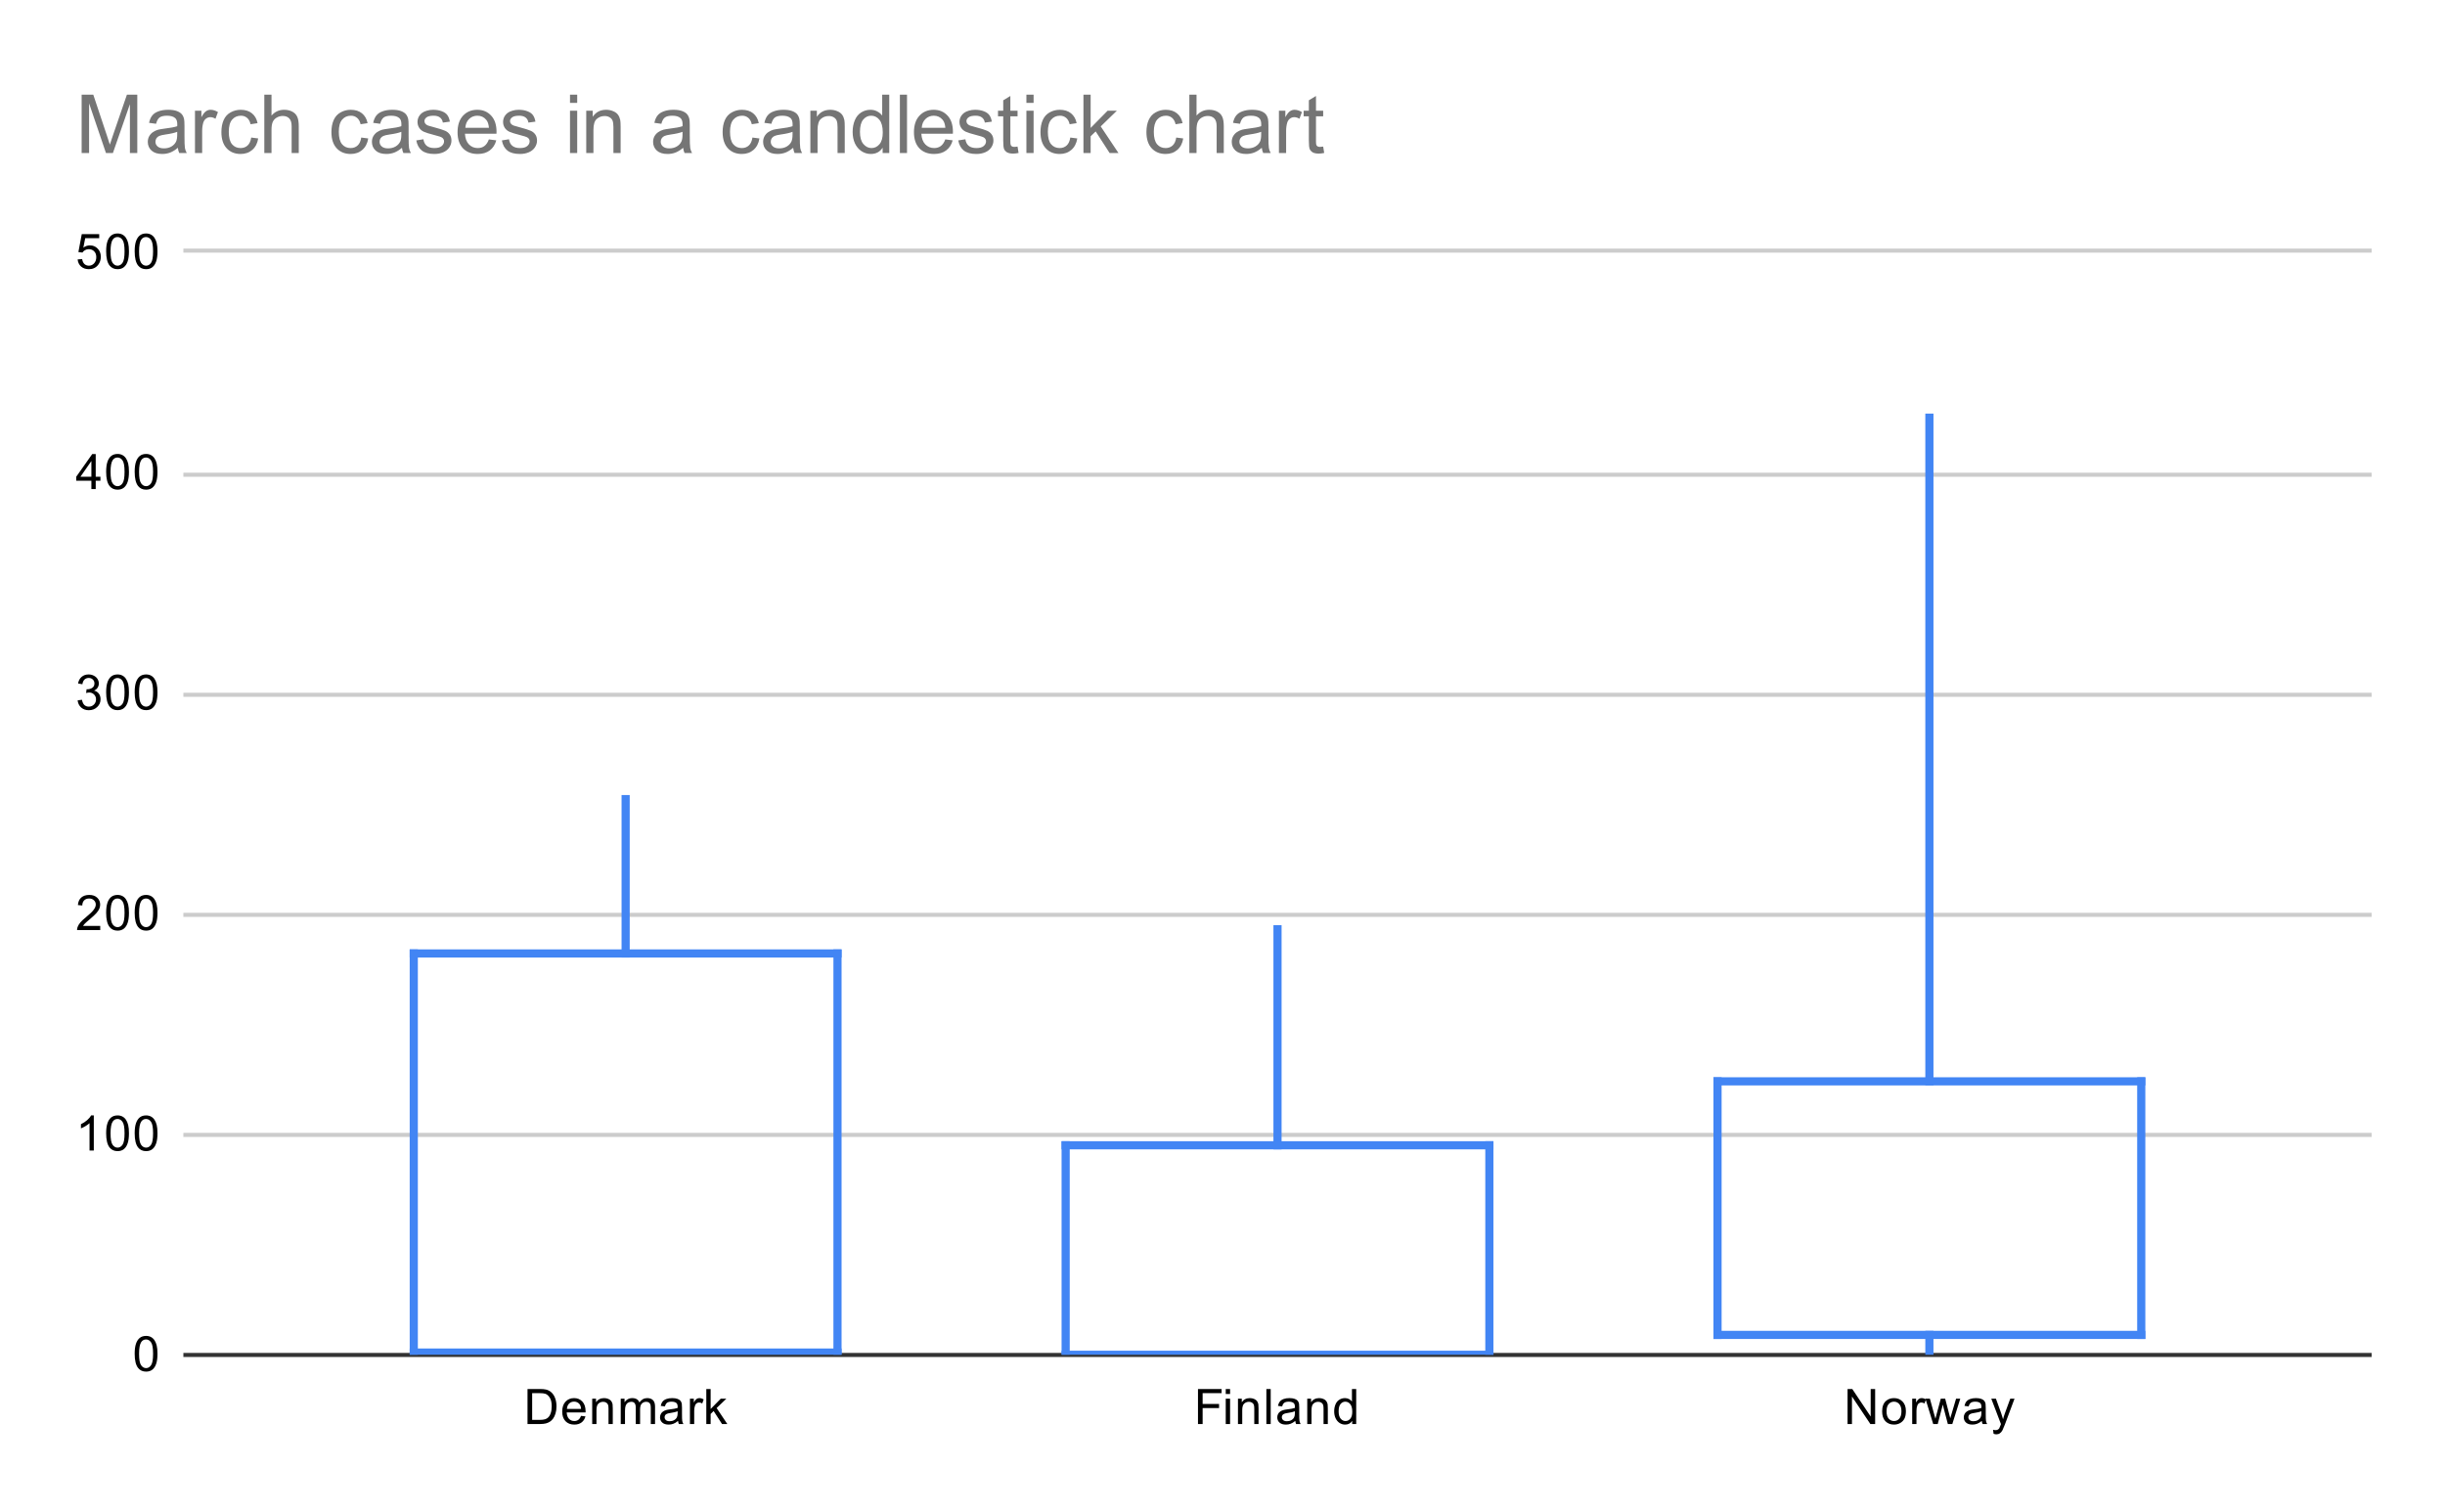 <svg version="1.1" viewBox="0.0 0.0 600.0 371.0" fill="none" stroke="none" stroke-linecap="square" stroke-miterlimit="10" width="600" height="371" xmlns:xlink="http://www.w3.org/1999/xlink" xmlns="http://www.w3.org/2000/svg"><path fill="#ffffff" d="M0 0L600.0 0L600.0 371.0L0 371.0L0 0Z" fill-rule="nonzero"/><path stroke="#333333" stroke-width="1.0" stroke-linecap="butt" d="M45.5 332.5L581.5 332.5" fill-rule="nonzero"/><path stroke="#cccccc" stroke-width="1.0" stroke-linecap="butt" d="M45.5 278.5L581.5 278.5" fill-rule="nonzero"/><path stroke="#cccccc" stroke-width="1.0" stroke-linecap="butt" d="M45.5 224.5L581.5 224.5" fill-rule="nonzero"/><path stroke="#cccccc" stroke-width="1.0" stroke-linecap="butt" d="M45.5 170.5L581.5 170.5" fill-rule="nonzero"/><path stroke="#cccccc" stroke-width="1.0" stroke-linecap="butt" d="M45.5 116.5L581.5 116.5" fill-rule="nonzero"/><path stroke="#cccccc" stroke-width="1.0" stroke-linecap="butt" d="M45.5 61.5L581.5 61.5" fill-rule="nonzero"/><clipPath id="id_0"><path d="M45.55 61.917L581.45 61.917L581.45 332.45L45.55 332.45L45.55 61.917Z" clip-rule="nonzero"/></clipPath><path stroke="#4285f4" stroke-width="2.0" stroke-linecap="butt" clip-path="url(#id_0)" d="M153.53 196.101L153.53 233.976" fill-rule="nonzero"/><path stroke="#4285f4" stroke-width="2.0" stroke-linecap="butt" clip-path="url(#id_0)" d="M101.54 233.976L205.52 233.976" fill-rule="nonzero"/><path stroke="#4285f4" stroke-width="2.0" stroke-linecap="butt" clip-path="url(#id_0)" d="M101.54 331.909L101.54 233.976" fill-rule="nonzero"/><path stroke="#4285f4" stroke-width="2.0" stroke-linecap="butt" clip-path="url(#id_0)" d="M205.52 233.976L205.52 331.909" fill-rule="nonzero"/><path stroke="#4285f4" stroke-width="2.0" stroke-linecap="butt" clip-path="url(#id_0)" d="M205.52 331.909L101.54 331.909" fill-rule="nonzero"/><path stroke="#4285f4" stroke-width="2.0" stroke-linecap="butt" clip-path="url(#id_0)" d="M313.5 228.024L313.5 281.049" fill-rule="nonzero"/><path stroke="#4285f4" stroke-width="2.0" stroke-linecap="butt" clip-path="url(#id_0)" d="M261.51 281.049L365.49 281.049" fill-rule="nonzero"/><path stroke="#4285f4" stroke-width="2.0" stroke-linecap="butt" clip-path="url(#id_0)" d="M261.51 332.45L261.51 281.049" fill-rule="nonzero"/><path stroke="#4285f4" stroke-width="2.0" stroke-linecap="butt" clip-path="url(#id_0)" d="M365.49 281.049L365.49 332.45" fill-rule="nonzero"/><path stroke="#4285f4" stroke-width="2.0" stroke-linecap="butt" clip-path="url(#id_0)" d="M365.49 332.45L261.51 332.45" fill-rule="nonzero"/><path stroke="#4285f4" stroke-width="2.0" stroke-linecap="butt" clip-path="url(#id_0)" d="M473.47 102.497L473.47 265.358" fill-rule="nonzero"/><path stroke="#4285f4" stroke-width="2.0" stroke-linecap="butt" clip-path="url(#id_0)" d="M473.47 332.45L473.47 327.58" fill-rule="nonzero"/><path stroke="#4285f4" stroke-width="2.0" stroke-linecap="butt" clip-path="url(#id_0)" d="M421.48 265.358L525.46 265.358" fill-rule="nonzero"/><path stroke="#4285f4" stroke-width="2.0" stroke-linecap="butt" clip-path="url(#id_0)" d="M421.48 327.58L421.48 265.358" fill-rule="nonzero"/><path stroke="#4285f4" stroke-width="2.0" stroke-linecap="butt" clip-path="url(#id_0)" d="M525.46 265.358L525.46 327.58" fill-rule="nonzero"/><path stroke="#4285f4" stroke-width="2.0" stroke-linecap="butt" clip-path="url(#id_0)" d="M525.46 327.58L421.48 327.58" fill-rule="nonzero"/><path fill="#000000" d="M33.05 332.216Q33.05 330.684 33.362 329.762Q33.675 328.825 34.284 328.325Q34.909 327.825 35.847 327.825Q36.534 327.825 37.05 328.106Q37.581 328.387 37.925 328.919Q38.269 329.434 38.456 330.184Q38.644 330.934 38.644 332.216Q38.644 333.731 38.331 334.653Q38.034 335.575 37.409 336.091Q36.8 336.591 35.847 336.591Q34.612 336.591 33.894 335.7Q33.05 334.637 33.05 332.216ZM34.128 332.216Q34.128 334.325 34.628 335.028Q35.128 335.731 35.847 335.731Q36.581 335.731 37.066 335.028Q37.566 334.325 37.566 332.216Q37.566 330.091 37.066 329.403Q36.581 328.7 35.831 328.7Q35.112 328.7 34.675 329.309Q34.128 330.091 34.128 332.216Z" fill-rule="nonzero"/><path fill="#000000" d="M23.019 282.343L21.972 282.343L21.972 275.625Q21.581 275.984 20.956 276.359Q20.347 276.718 19.863 276.89L19.863 275.875Q20.738 275.453 21.394 274.875Q22.066 274.281 22.347 273.718L23.019 273.718L23.019 282.343ZM26.05 278.109Q26.05 276.578 26.363 275.656Q26.675 274.718 27.284 274.218Q27.909 273.718 28.847 273.718Q29.534 273.718 30.05 274Q30.581 274.281 30.925 274.812Q31.269 275.328 31.456 276.078Q31.644 276.828 31.644 278.109Q31.644 279.625 31.331 280.546Q31.034 281.468 30.409 281.984Q29.8 282.484 28.847 282.484Q27.613 282.484 26.894 281.593Q26.05 280.531 26.05 278.109ZM27.128 278.109Q27.128 280.218 27.628 280.921Q28.128 281.625 28.847 281.625Q29.581 281.625 30.066 280.921Q30.566 280.218 30.566 278.109Q30.566 275.984 30.066 275.296Q29.581 274.593 28.831 274.593Q28.113 274.593 27.675 275.203Q27.128 275.984 27.128 278.109ZM33.05 278.109Q33.05 276.578 33.362 275.656Q33.675 274.718 34.284 274.218Q34.909 273.718 35.847 273.718Q36.534 273.718 37.05 274Q37.581 274.281 37.925 274.812Q38.269 275.328 38.456 276.078Q38.644 276.828 38.644 278.109Q38.644 279.625 38.331 280.546Q38.034 281.468 37.409 281.984Q36.8 282.484 35.847 282.484Q34.612 282.484 33.894 281.593Q33.05 280.531 33.05 278.109ZM34.128 278.109Q34.128 280.218 34.628 280.921Q35.128 281.625 35.847 281.625Q36.581 281.625 37.066 280.921Q37.566 280.218 37.566 278.109Q37.566 275.984 37.066 275.296Q36.581 274.593 35.831 274.593Q35.112 274.593 34.675 275.203Q34.128 275.984 34.128 278.109Z" fill-rule="nonzero"/><path fill="#000000" d="M24.597 227.221L24.597 228.237L18.909 228.237Q18.909 227.862 19.034 227.502Q19.253 226.924 19.722 226.362Q20.206 225.799 21.113 225.065Q22.519 223.909 23.003 223.237Q23.503 222.565 23.503 221.971Q23.503 221.346 23.05 220.924Q22.597 220.487 21.878 220.487Q21.113 220.487 20.659 220.94Q20.206 221.393 20.191 222.205L19.113 222.096Q19.222 220.877 19.941 220.252Q20.675 219.612 21.909 219.612Q23.144 219.612 23.863 220.299Q24.581 220.987 24.581 222.002Q24.581 222.518 24.363 223.018Q24.159 223.502 23.659 224.065Q23.175 224.612 22.05 225.565Q21.097 226.362 20.816 226.659Q20.55 226.94 20.378 227.221L24.597 227.221ZM26.05 224.002Q26.05 222.471 26.363 221.549Q26.675 220.612 27.284 220.112Q27.909 219.612 28.847 219.612Q29.534 219.612 30.05 219.893Q30.581 220.174 30.925 220.705Q31.269 221.221 31.456 221.971Q31.644 222.721 31.644 224.002Q31.644 225.518 31.331 226.44Q31.034 227.362 30.409 227.877Q29.8 228.377 28.847 228.377Q27.613 228.377 26.894 227.487Q26.05 226.424 26.05 224.002ZM27.128 224.002Q27.128 226.112 27.628 226.815Q28.128 227.518 28.847 227.518Q29.581 227.518 30.066 226.815Q30.566 226.112 30.566 224.002Q30.566 221.877 30.066 221.19Q29.581 220.487 28.831 220.487Q28.113 220.487 27.675 221.096Q27.128 221.877 27.128 224.002ZM33.05 224.002Q33.05 222.471 33.362 221.549Q33.675 220.612 34.284 220.112Q34.909 219.612 35.847 219.612Q36.534 219.612 37.05 219.893Q37.581 220.174 37.925 220.705Q38.269 221.221 38.456 221.971Q38.644 222.721 38.644 224.002Q38.644 225.518 38.331 226.44Q38.034 227.362 37.409 227.877Q36.8 228.377 35.847 228.377Q34.612 228.377 33.894 227.487Q33.05 226.424 33.05 224.002ZM34.128 224.002Q34.128 226.112 34.628 226.815Q35.128 227.518 35.847 227.518Q36.581 227.518 37.066 226.815Q37.566 226.112 37.566 224.002Q37.566 221.877 37.066 221.19Q36.581 220.487 35.831 220.487Q35.112 220.487 34.675 221.096Q34.128 221.877 34.128 224.002Z" fill-rule="nonzero"/><path fill="#000000" d="M19.05 171.864L20.113 171.724Q20.284 172.614 20.722 173.021Q21.159 173.411 21.784 173.411Q22.534 173.411 23.05 172.896Q23.566 172.38 23.566 171.614Q23.566 170.896 23.081 170.427Q22.613 169.942 21.878 169.942Q21.581 169.942 21.128 170.067L21.253 169.13Q21.363 169.146 21.425 169.146Q22.097 169.146 22.628 168.802Q23.175 168.442 23.175 167.708Q23.175 167.13 22.784 166.755Q22.394 166.364 21.769 166.364Q21.159 166.364 20.738 166.755Q20.331 167.146 20.222 167.911L19.159 167.724Q19.347 166.677 20.034 166.099Q20.722 165.505 21.738 165.505Q22.441 165.505 23.034 165.817Q23.628 166.114 23.941 166.63Q24.253 167.146 24.253 167.739Q24.253 168.286 23.956 168.755Q23.659 169.208 23.081 169.474Q23.831 169.646 24.253 170.208Q24.675 170.755 24.675 171.599Q24.675 172.724 23.847 173.505Q23.034 174.286 21.784 174.286Q20.659 174.286 19.909 173.614Q19.159 172.927 19.05 171.864ZM26.05 169.896Q26.05 168.364 26.363 167.442Q26.675 166.505 27.284 166.005Q27.909 165.505 28.847 165.505Q29.534 165.505 30.05 165.786Q30.581 166.067 30.925 166.599Q31.269 167.114 31.456 167.864Q31.644 168.614 31.644 169.896Q31.644 171.411 31.331 172.333Q31.034 173.255 30.409 173.771Q29.8 174.271 28.847 174.271Q27.613 174.271 26.894 173.38Q26.05 172.317 26.05 169.896ZM27.128 169.896Q27.128 172.005 27.628 172.708Q28.128 173.411 28.847 173.411Q29.581 173.411 30.066 172.708Q30.566 172.005 30.566 169.896Q30.566 167.771 30.066 167.083Q29.581 166.38 28.831 166.38Q28.113 166.38 27.675 166.989Q27.128 167.771 27.128 169.896ZM33.05 169.896Q33.05 168.364 33.362 167.442Q33.675 166.505 34.284 166.005Q34.909 165.505 35.847 165.505Q36.534 165.505 37.05 165.786Q37.581 166.067 37.925 166.599Q38.269 167.114 38.456 167.864Q38.644 168.614 38.644 169.896Q38.644 171.411 38.331 172.333Q38.034 173.255 37.409 173.771Q36.8 174.271 35.847 174.271Q34.612 174.271 33.894 173.38Q33.05 172.317 33.05 169.896ZM34.128 169.896Q34.128 172.005 34.628 172.708Q35.128 173.411 35.847 173.411Q36.581 173.411 37.066 172.708Q37.566 172.005 37.566 169.896Q37.566 167.771 37.066 167.083Q36.581 166.38 35.831 166.38Q35.112 166.38 34.675 166.989Q34.128 167.771 34.128 169.896Z" fill-rule="nonzero"/><path fill="#000000" d="M22.425 120.023L22.425 117.961L18.706 117.961L18.706 116.992L22.628 111.43L23.488 111.43L23.488 116.992L24.644 116.992L24.644 117.961L23.488 117.961L23.488 120.023L22.425 120.023ZM22.425 116.992L22.425 113.133L19.738 116.992L22.425 116.992ZM26.05 115.789Q26.05 114.258 26.363 113.336Q26.675 112.398 27.284 111.898Q27.909 111.398 28.847 111.398Q29.534 111.398 30.05 111.68Q30.581 111.961 30.925 112.492Q31.269 113.008 31.456 113.758Q31.644 114.508 31.644 115.789Q31.644 117.305 31.331 118.226Q31.034 119.148 30.409 119.664Q29.8 120.164 28.847 120.164Q27.613 120.164 26.894 119.273Q26.05 118.211 26.05 115.789ZM27.128 115.789Q27.128 117.898 27.628 118.601Q28.128 119.305 28.847 119.305Q29.581 119.305 30.066 118.601Q30.566 117.898 30.566 115.789Q30.566 113.664 30.066 112.976Q29.581 112.273 28.831 112.273Q28.113 112.273 27.675 112.883Q27.128 113.664 27.128 115.789ZM33.05 115.789Q33.05 114.258 33.362 113.336Q33.675 112.398 34.284 111.898Q34.909 111.398 35.847 111.398Q36.534 111.398 37.05 111.68Q37.581 111.961 37.925 112.492Q38.269 113.008 38.456 113.758Q38.644 114.508 38.644 115.789Q38.644 117.305 38.331 118.226Q38.034 119.148 37.409 119.664Q36.8 120.164 35.847 120.164Q34.612 120.164 33.894 119.273Q33.05 118.211 33.05 115.789ZM34.128 115.789Q34.128 117.898 34.628 118.601Q35.128 119.305 35.847 119.305Q36.581 119.305 37.066 118.601Q37.566 117.898 37.566 115.789Q37.566 113.664 37.066 112.976Q36.581 112.273 35.831 112.273Q35.112 112.273 34.675 112.883Q34.128 113.664 34.128 115.789Z" fill-rule="nonzero"/><path fill="#000000" d="M19.05 63.667L20.159 63.573Q20.284 64.385 20.722 64.792Q21.175 65.198 21.816 65.198Q22.566 65.198 23.097 64.62Q23.628 64.042 23.628 63.104Q23.628 62.198 23.113 61.682Q22.613 61.151 21.784 61.151Q21.284 61.151 20.863 61.385Q20.456 61.62 20.222 61.979L19.238 61.854L20.066 57.448L24.347 57.448L24.347 58.448L20.909 58.448L20.456 60.76Q21.222 60.214 22.066 60.214Q23.191 60.214 23.956 60.995Q24.738 61.776 24.738 63.01Q24.738 64.167 24.066 65.026Q23.238 66.057 21.816 66.057Q20.644 66.057 19.894 65.401Q19.159 64.745 19.05 63.667ZM26.05 61.682Q26.05 60.151 26.363 59.229Q26.675 58.292 27.284 57.792Q27.909 57.292 28.847 57.292Q29.534 57.292 30.05 57.573Q30.581 57.854 30.925 58.385Q31.269 58.901 31.456 59.651Q31.644 60.401 31.644 61.682Q31.644 63.198 31.331 64.12Q31.034 65.042 30.409 65.557Q29.8 66.057 28.847 66.057Q27.613 66.057 26.894 65.167Q26.05 64.104 26.05 61.682ZM27.128 61.682Q27.128 63.792 27.628 64.495Q28.128 65.198 28.847 65.198Q29.581 65.198 30.066 64.495Q30.566 63.792 30.566 61.682Q30.566 59.557 30.066 58.87Q29.581 58.167 28.831 58.167Q28.113 58.167 27.675 58.776Q27.128 59.557 27.128 61.682ZM33.05 61.682Q33.05 60.151 33.362 59.229Q33.675 58.292 34.284 57.792Q34.909 57.292 35.847 57.292Q36.534 57.292 37.05 57.573Q37.581 57.854 37.925 58.385Q38.269 58.901 38.456 59.651Q38.644 60.401 38.644 61.682Q38.644 63.198 38.331 64.12Q38.034 65.042 37.409 65.557Q36.8 66.057 35.847 66.057Q34.612 66.057 33.894 65.167Q33.05 64.104 33.05 61.682ZM34.128 61.682Q34.128 63.792 34.628 64.495Q35.128 65.198 35.847 65.198Q36.581 65.198 37.066 64.495Q37.566 63.792 37.566 61.682Q37.566 59.557 37.066 58.87Q36.581 58.167 35.831 58.167Q35.112 58.167 34.675 58.776Q34.128 59.557 34.128 61.682Z" fill-rule="nonzero"/><path fill="#000000" d="M129.452 349.45L129.452 340.856L132.42 340.856Q133.42 340.856 133.952 340.981Q134.686 341.153 135.202 341.591Q135.889 342.169 136.217 343.075Q136.561 343.966 136.561 345.106Q136.561 346.091 136.327 346.841Q136.108 347.591 135.749 348.091Q135.389 348.591 134.952 348.872Q134.53 349.153 133.936 349.309Q133.342 349.45 132.561 349.45L129.452 349.45ZM130.592 348.434L132.42 348.434Q133.28 348.434 133.764 348.278Q134.249 348.122 134.53 347.825Q134.936 347.434 135.155 346.747Q135.389 346.059 135.389 345.091Q135.389 343.747 134.936 343.028Q134.499 342.294 133.874 342.044Q133.405 341.872 132.405 341.872L130.592 341.872L130.592 348.434ZM142.577 347.45L143.67 347.575Q143.42 348.528 142.717 349.059Q142.014 349.591 140.936 349.591Q139.577 349.591 138.764 348.747Q137.967 347.903 137.967 346.387Q137.967 344.825 138.78 343.966Q139.592 343.091 140.874 343.091Q142.124 343.091 142.905 343.934Q143.702 344.778 143.702 346.325Q143.702 346.419 143.702 346.606L139.061 346.606Q139.124 347.637 139.639 348.184Q140.155 348.716 140.936 348.716Q141.514 348.716 141.92 348.419Q142.342 348.106 142.577 347.45ZM139.124 345.747L142.592 345.747Q142.53 344.95 142.202 344.559Q141.686 343.95 140.889 343.95Q140.155 343.95 139.655 344.434Q139.17 344.919 139.124 345.747ZM145.327 349.45L145.327 343.231L146.264 343.231L146.264 344.106Q146.952 343.091 148.249 343.091Q148.811 343.091 149.28 343.294Q149.764 343.497 149.999 343.825Q150.233 344.153 150.327 344.591Q150.374 344.887 150.374 345.622L150.374 349.45L149.327 349.45L149.327 345.669Q149.327 345.012 149.202 344.7Q149.077 344.387 148.764 344.2Q148.452 343.997 148.03 343.997Q147.358 343.997 146.858 344.434Q146.374 344.856 146.374 346.044L146.374 349.45L145.327 349.45ZM152.327 349.45L152.327 343.231L153.264 343.231L153.264 344.106Q153.561 343.637 154.045 343.372Q154.53 343.091 155.155 343.091Q155.842 343.091 156.28 343.372Q156.733 343.653 156.905 344.169Q157.655 343.091 158.827 343.091Q159.764 343.091 160.249 343.606Q160.749 344.106 160.749 345.184L160.749 349.45L159.702 349.45L159.702 345.528Q159.702 344.903 159.592 344.622Q159.499 344.341 159.233 344.169Q158.967 343.997 158.592 343.997Q157.936 343.997 157.499 344.434Q157.077 344.872 157.077 345.841L157.077 349.45L156.014 349.45L156.014 345.403Q156.014 344.7 155.749 344.356Q155.499 343.997 154.92 343.997Q154.467 343.997 154.092 344.231Q153.717 344.466 153.545 344.919Q153.374 345.372 153.374 346.216L153.374 349.45L152.327 349.45ZM166.389 348.684Q165.795 349.184 165.249 349.387Q164.717 349.591 164.092 349.591Q163.061 349.591 162.514 349.091Q161.967 348.591 161.967 347.809Q161.967 347.356 162.17 346.981Q162.374 346.591 162.717 346.372Q163.061 346.137 163.483 346.028Q163.78 345.934 164.42 345.856Q165.686 345.716 166.295 345.497Q166.295 345.278 166.295 345.231Q166.295 344.575 165.999 344.309Q165.592 343.966 164.795 343.966Q164.061 343.966 163.702 344.231Q163.342 344.481 163.17 345.137L162.139 344.997Q162.28 344.341 162.608 343.934Q162.936 343.528 163.545 343.309Q164.155 343.091 164.952 343.091Q165.749 343.091 166.249 343.278Q166.749 343.466 166.983 343.747Q167.217 344.028 167.311 344.466Q167.358 344.731 167.358 345.434L167.358 346.841Q167.358 348.309 167.42 348.7Q167.499 349.091 167.702 349.45L166.592 349.45Q166.436 349.122 166.389 348.684ZM166.295 346.325Q165.717 346.559 164.577 346.731Q163.92 346.825 163.655 346.95Q163.389 347.059 163.233 347.278Q163.092 347.497 163.092 347.778Q163.092 348.2 163.405 348.481Q163.733 348.762 164.342 348.762Q164.952 348.762 165.42 348.497Q165.905 348.231 166.124 347.762Q166.295 347.403 166.295 346.716L166.295 346.325ZM169.311 349.45L169.311 343.231L170.264 343.231L170.264 344.169Q170.624 343.512 170.92 343.309Q171.233 343.091 171.608 343.091Q172.139 343.091 172.686 343.419L172.327 344.403Q171.936 344.169 171.561 344.169Q171.202 344.169 170.92 344.387Q170.655 344.591 170.545 344.966Q170.358 345.528 170.358 346.184L170.358 349.45L169.311 349.45ZM173.327 349.45L173.327 340.856L174.389 340.856L174.389 345.762L176.874 343.231L178.249 343.231L175.858 345.528L178.483 349.45L177.186 349.45L175.124 346.262L174.389 346.981L174.389 349.45L173.327 349.45Z" fill-rule="nonzero"/><path fill="#000000" d="M293.984 349.45L293.984 340.856L299.781 340.856L299.781 341.872L295.125 341.872L295.125 344.528L299.156 344.528L299.156 345.544L295.125 345.544L295.125 349.45L293.984 349.45ZM300.797 342.075L300.797 340.856L301.859 340.856L301.859 342.075L300.797 342.075ZM300.797 349.45L300.797 343.231L301.859 343.231L301.859 349.45L300.797 349.45ZM303.797 349.45L303.797 343.231L304.734 343.231L304.734 344.106Q305.422 343.091 306.719 343.091Q307.281 343.091 307.75 343.294Q308.234 343.497 308.469 343.825Q308.703 344.153 308.797 344.591Q308.844 344.887 308.844 345.622L308.844 349.45L307.797 349.45L307.797 345.669Q307.797 345.012 307.672 344.7Q307.547 344.387 307.234 344.2Q306.922 343.997 306.5 343.997Q305.828 343.997 305.328 344.434Q304.844 344.856 304.844 346.044L304.844 349.45L303.797 349.45ZM310.766 349.45L310.766 340.856L311.828 340.856L311.828 349.45L310.766 349.45ZM317.859 348.684Q317.266 349.184 316.719 349.387Q316.188 349.591 315.562 349.591Q314.531 349.591 313.984 349.091Q313.438 348.591 313.438 347.809Q313.438 347.356 313.641 346.981Q313.844 346.591 314.188 346.372Q314.531 346.137 314.953 346.028Q315.25 345.934 315.891 345.856Q317.156 345.716 317.766 345.497Q317.766 345.278 317.766 345.231Q317.766 344.575 317.469 344.309Q317.062 343.966 316.266 343.966Q315.531 343.966 315.172 344.231Q314.812 344.481 314.641 345.137L313.609 344.997Q313.75 344.341 314.078 343.934Q314.406 343.528 315.016 343.309Q315.625 343.091 316.422 343.091Q317.219 343.091 317.719 343.278Q318.219 343.466 318.453 343.747Q318.688 344.028 318.781 344.466Q318.828 344.731 318.828 345.434L318.828 346.841Q318.828 348.309 318.891 348.7Q318.969 349.091 319.172 349.45L318.062 349.45Q317.906 349.122 317.859 348.684ZM317.766 346.325Q317.188 346.559 316.047 346.731Q315.391 346.825 315.125 346.95Q314.859 347.059 314.703 347.278Q314.562 347.497 314.562 347.778Q314.562 348.2 314.875 348.481Q315.203 348.762 315.812 348.762Q316.422 348.762 316.891 348.497Q317.375 348.231 317.594 347.762Q317.766 347.403 317.766 346.716L317.766 346.325ZM320.797 349.45L320.797 343.231L321.734 343.231L321.734 344.106Q322.422 343.091 323.719 343.091Q324.281 343.091 324.75 343.294Q325.234 343.497 325.469 343.825Q325.703 344.153 325.797 344.591Q325.844 344.887 325.844 345.622L325.844 349.45L324.797 349.45L324.797 345.669Q324.797 345.012 324.672 344.7Q324.547 344.387 324.234 344.2Q323.922 343.997 323.5 343.997Q322.828 343.997 322.328 344.434Q321.844 344.856 321.844 346.044L321.844 349.45L320.797 349.45ZM331.828 349.45L331.828 348.669Q331.234 349.591 330.094 349.591Q329.344 349.591 328.719 349.184Q328.094 348.762 327.75 348.028Q327.406 347.294 327.406 346.341Q327.406 345.419 327.719 344.653Q328.031 343.887 328.656 343.497Q329.281 343.091 330.047 343.091Q330.609 343.091 331.047 343.325Q331.484 343.559 331.766 343.934L331.766 340.856L332.812 340.856L332.812 349.45L331.828 349.45ZM328.5 346.341Q328.5 347.544 329.0 348.137Q329.5 348.716 330.188 348.716Q330.875 348.716 331.359 348.153Q331.844 347.591 331.844 346.434Q331.844 345.153 331.344 344.559Q330.859 343.966 330.141 343.966Q329.438 343.966 328.969 344.544Q328.5 345.106 328.5 346.341Z" fill-rule="nonzero"/><path fill="#000000" d="M453.392 349.45L453.392 340.856L454.548 340.856L459.064 347.606L459.064 340.856L460.158 340.856L460.158 349.45L458.986 349.45L454.47 342.7L454.47 349.45L453.392 349.45ZM461.876 346.341Q461.876 344.606 462.83 343.778Q463.626 343.091 464.783 343.091Q466.064 343.091 466.876 343.934Q467.705 344.762 467.705 346.247Q467.705 347.45 467.345 348.137Q466.986 348.825 466.283 349.216Q465.595 349.591 464.783 349.591Q463.486 349.591 462.673 348.762Q461.876 347.919 461.876 346.341ZM462.955 346.341Q462.955 347.528 463.47 348.122Q464.001 348.716 464.783 348.716Q465.58 348.716 466.095 348.122Q466.611 347.528 466.611 346.309Q466.611 345.153 466.08 344.559Q465.564 343.966 464.783 343.966Q464.001 343.966 463.47 344.559Q462.955 345.137 462.955 346.341ZM469.251 349.45L469.251 343.231L470.205 343.231L470.205 344.169Q470.564 343.512 470.861 343.309Q471.173 343.091 471.548 343.091Q472.08 343.091 472.626 343.419L472.267 344.403Q471.876 344.169 471.501 344.169Q471.142 344.169 470.861 344.387Q470.595 344.591 470.486 344.966Q470.298 345.528 470.298 346.184L470.298 349.45L469.251 349.45ZM474.408 349.45L472.501 343.231L473.595 343.231L474.58 346.825L474.955 348.153Q474.986 348.059 475.283 346.872L476.267 343.231L477.345 343.231L478.283 346.841L478.595 348.028L478.955 346.825L480.017 343.231L481.048 343.231L479.095 349.45L478.001 349.45L477.017 345.716L476.767 344.669L475.517 349.45L474.408 349.45ZM486.33 348.684Q485.736 349.184 485.189 349.387Q484.658 349.591 484.033 349.591Q483.001 349.591 482.455 349.091Q481.908 348.591 481.908 347.809Q481.908 347.356 482.111 346.981Q482.314 346.591 482.658 346.372Q483.001 346.137 483.423 346.028Q483.72 345.934 484.361 345.856Q485.626 345.716 486.236 345.497Q486.236 345.278 486.236 345.231Q486.236 344.575 485.939 344.309Q485.533 343.966 484.736 343.966Q484.001 343.966 483.642 344.231Q483.283 344.481 483.111 345.137L482.08 344.997Q482.22 344.341 482.548 343.934Q482.876 343.528 483.486 343.309Q484.095 343.091 484.892 343.091Q485.689 343.091 486.189 343.278Q486.689 343.466 486.923 343.747Q487.158 344.028 487.251 344.466Q487.298 344.731 487.298 345.434L487.298 346.841Q487.298 348.309 487.361 348.7Q487.439 349.091 487.642 349.45L486.533 349.45Q486.376 349.122 486.33 348.684ZM486.236 346.325Q485.658 346.559 484.517 346.731Q483.861 346.825 483.595 346.95Q483.33 347.059 483.173 347.278Q483.033 347.497 483.033 347.778Q483.033 348.2 483.345 348.481Q483.673 348.762 484.283 348.762Q484.892 348.762 485.361 348.497Q485.845 348.231 486.064 347.762Q486.236 347.403 486.236 346.716L486.236 346.325ZM489.22 351.841L489.095 350.856Q489.439 350.95 489.705 350.95Q490.048 350.95 490.251 350.825Q490.47 350.716 490.611 350.512Q490.705 350.341 490.939 349.716Q490.955 349.637 491.033 349.466L488.658 343.231L489.798 343.231L491.095 346.825Q491.345 347.512 491.548 348.278Q491.736 347.544 491.986 346.856L493.314 343.231L494.361 343.231L492.001 349.559Q491.611 350.575 491.408 350.966Q491.126 351.497 490.751 351.731Q490.392 351.981 489.892 351.981Q489.595 351.981 489.22 351.841Z" fill-rule="nonzero"/><path fill="#757575" d="M20.034 37.55L20.034 23.238L22.894 23.238L26.269 33.362Q26.738 34.784 26.956 35.487Q27.206 34.706 27.722 33.191L31.144 23.238L33.691 23.238L33.691 37.55L31.878 37.55L31.878 25.566L27.706 37.55L26.003 37.55L21.863 25.363L21.863 37.55L20.034 37.55ZM43.644 36.269Q42.659 37.097 41.753 37.441Q40.847 37.784 39.816 37.784Q38.112 37.784 37.191 36.956Q36.269 36.112 36.269 34.816Q36.269 34.05 36.612 33.425Q36.972 32.8 37.534 32.425Q38.097 32.034 38.8 31.831Q39.316 31.706 40.362 31.566Q42.487 31.316 43.487 30.972Q43.503 30.613 43.503 30.503Q43.503 29.441 43.003 28.988Q42.331 28.394 41.003 28.394Q39.753 28.394 39.159 28.831Q38.581 29.269 38.3 30.378L36.581 30.144Q36.816 29.034 37.347 28.363Q37.878 27.675 38.894 27.316Q39.909 26.941 41.253 26.941Q42.581 26.941 43.409 27.253Q44.237 27.566 44.628 28.05Q45.019 28.519 45.175 29.238Q45.269 29.691 45.269 30.863L45.269 33.206Q45.269 35.659 45.378 36.316Q45.487 36.956 45.831 37.55L43.987 37.55Q43.722 37.003 43.644 36.269ZM43.487 32.347Q42.534 32.737 40.612 33.003Q39.534 33.159 39.081 33.362Q38.644 33.55 38.394 33.925Q38.144 34.3 38.144 34.769Q38.144 35.472 38.675 35.941Q39.206 36.409 40.237 36.409Q41.253 36.409 42.034 35.972Q42.831 35.519 43.206 34.753Q43.487 34.144 43.487 32.987L43.487 32.347ZM47.847 37.55L47.847 27.175L49.425 27.175L49.425 28.753Q50.034 27.644 50.55 27.3Q51.066 26.941 51.675 26.941Q52.566 26.941 53.487 27.503L52.878 29.144Q52.237 28.753 51.597 28.753Q51.019 28.753 50.55 29.113Q50.097 29.456 49.894 30.066Q49.612 31.003 49.612 32.112L49.612 37.55L47.847 37.55ZM61.644 33.753L63.362 33.972Q63.081 35.769 61.909 36.784Q60.753 37.784 59.05 37.784Q56.925 37.784 55.628 36.394Q54.331 35.003 54.331 32.409Q54.331 30.722 54.878 29.472Q55.441 28.206 56.581 27.581Q57.722 26.941 59.066 26.941Q60.753 26.941 61.816 27.8Q62.894 28.659 63.206 30.222L61.487 30.488Q61.253 29.441 60.628 28.925Q60.003 28.394 59.128 28.394Q57.8 28.394 56.972 29.347Q56.144 30.3 56.144 32.347Q56.144 34.441 56.941 35.394Q57.737 36.331 59.034 36.331Q60.066 36.331 60.753 35.706Q61.456 35.066 61.644 33.753ZM64.862 37.55L64.862 23.238L66.628 23.238L66.628 28.363Q67.862 26.941 69.737 26.941Q70.878 26.941 71.722 27.394Q72.581 27.847 72.941 28.659Q73.316 29.456 73.316 30.972L73.316 37.55L71.566 37.55L71.566 30.972Q71.566 29.659 70.987 29.066Q70.409 28.456 69.378 28.456Q68.597 28.456 67.894 28.863Q67.206 29.269 66.909 29.972Q66.628 30.659 66.628 31.878L66.628 37.55L64.862 37.55ZM88.644 33.753L90.362 33.972Q90.081 35.769 88.909 36.784Q87.753 37.784 86.05 37.784Q83.925 37.784 82.628 36.394Q81.331 35.003 81.331 32.409Q81.331 30.722 81.878 29.472Q82.441 28.206 83.581 27.581Q84.722 26.941 86.066 26.941Q87.753 26.941 88.816 27.8Q89.894 28.659 90.206 30.222L88.487 30.488Q88.253 29.441 87.628 28.925Q87.003 28.394 86.128 28.394Q84.8 28.394 83.972 29.347Q83.144 30.3 83.144 32.347Q83.144 34.441 83.941 35.394Q84.737 36.331 86.034 36.331Q87.066 36.331 87.753 35.706Q88.456 35.066 88.644 33.753ZM98.644 36.269Q97.659 37.097 96.753 37.441Q95.847 37.784 94.816 37.784Q93.112 37.784 92.191 36.956Q91.269 36.112 91.269 34.816Q91.269 34.05 91.612 33.425Q91.972 32.8 92.534 32.425Q93.097 32.034 93.8 31.831Q94.316 31.706 95.362 31.566Q97.487 31.316 98.487 30.972Q98.503 30.613 98.503 30.503Q98.503 29.441 98.003 28.988Q97.331 28.394 96.003 28.394Q94.753 28.394 94.159 28.831Q93.581 29.269 93.3 30.378L91.581 30.144Q91.816 29.034 92.347 28.363Q92.878 27.675 93.894 27.316Q94.909 26.941 96.253 26.941Q97.581 26.941 98.409 27.253Q99.237 27.566 99.628 28.05Q100.019 28.519 100.175 29.238Q100.269 29.691 100.269 30.863L100.269 33.206Q100.269 35.659 100.378 36.316Q100.487 36.956 100.831 37.55L98.987 37.55Q98.722 37.003 98.644 36.269ZM98.487 32.347Q97.534 32.737 95.612 33.003Q94.534 33.159 94.081 33.362Q93.644 33.55 93.394 33.925Q93.144 34.3 93.144 34.769Q93.144 35.472 93.675 35.941Q94.206 36.409 95.237 36.409Q96.253 36.409 97.034 35.972Q97.831 35.519 98.206 34.753Q98.487 34.144 98.487 32.987L98.487 32.347ZM102.159 34.456L103.909 34.175Q104.05 35.222 104.722 35.784Q105.394 36.331 106.597 36.331Q107.8 36.331 108.378 35.847Q108.972 35.347 108.972 34.691Q108.972 34.097 108.456 33.753Q108.097 33.519 106.659 33.159Q104.722 32.659 103.972 32.316Q103.237 31.956 102.847 31.331Q102.456 30.691 102.456 29.925Q102.456 29.238 102.769 28.644Q103.097 28.05 103.644 27.659Q104.05 27.363 104.753 27.159Q105.472 26.941 106.284 26.941Q107.503 26.941 108.425 27.3Q109.347 27.644 109.784 28.253Q110.222 28.847 110.394 29.847L108.675 30.081Q108.55 29.284 107.987 28.847Q107.425 28.394 106.409 28.394Q105.191 28.394 104.675 28.8Q104.159 29.191 104.159 29.722Q104.159 30.066 104.378 30.347Q104.581 30.628 105.05 30.816Q105.316 30.909 106.597 31.253Q108.472 31.753 109.206 32.081Q109.941 32.394 110.362 33.003Q110.784 33.597 110.784 34.503Q110.784 35.378 110.269 36.159Q109.753 36.941 108.784 37.362Q107.816 37.784 106.597 37.784Q104.581 37.784 103.519 36.941Q102.456 36.097 102.159 34.456ZM119.972 34.206L121.784 34.441Q121.362 36.019 120.191 36.909Q119.034 37.784 117.222 37.784Q114.956 37.784 113.612 36.394Q112.284 34.987 112.284 32.456Q112.284 29.831 113.628 28.394Q114.972 26.941 117.128 26.941Q119.206 26.941 120.519 28.363Q121.847 29.769 121.847 32.347Q121.847 32.503 121.831 32.816L114.097 32.816Q114.191 34.519 115.066 35.425Q115.941 36.331 117.237 36.331Q118.206 36.331 118.878 35.831Q119.566 35.316 119.972 34.206ZM114.191 31.363L119.987 31.363Q119.878 30.066 119.331 29.409Q118.487 28.394 117.144 28.394Q115.941 28.394 115.112 29.206Q114.284 30.003 114.191 31.363ZM123.159 34.456L124.909 34.175Q125.05 35.222 125.722 35.784Q126.394 36.331 127.597 36.331Q128.8 36.331 129.378 35.847Q129.972 35.347 129.972 34.691Q129.972 34.097 129.456 33.753Q129.097 33.519 127.659 33.159Q125.722 32.659 124.972 32.316Q124.237 31.956 123.847 31.331Q123.456 30.691 123.456 29.925Q123.456 29.238 123.769 28.644Q124.097 28.05 124.644 27.659Q125.05 27.363 125.753 27.159Q126.472 26.941 127.284 26.941Q128.503 26.941 129.425 27.3Q130.347 27.644 130.784 28.253Q131.222 28.847 131.394 29.847L129.675 30.081Q129.55 29.284 128.988 28.847Q128.425 28.394 127.409 28.394Q126.191 28.394 125.675 28.8Q125.159 29.191 125.159 29.722Q125.159 30.066 125.378 30.347Q125.581 30.628 126.05 30.816Q126.316 30.909 127.597 31.253Q129.472 31.753 130.206 32.081Q130.941 32.394 131.363 33.003Q131.784 33.597 131.784 34.503Q131.784 35.378 131.269 36.159Q130.753 36.941 129.784 37.362Q128.816 37.784 127.597 37.784Q125.581 37.784 124.519 36.941Q123.456 36.097 123.159 34.456ZM139.878 25.253L139.878 23.238L141.644 23.238L141.644 25.253L139.878 25.253ZM139.878 37.55L139.878 27.175L141.644 27.175L141.644 37.55L139.878 37.55ZM143.863 37.55L143.863 27.175L145.456 27.175L145.456 28.659Q146.597 26.941 148.753 26.941Q149.691 26.941 150.472 27.284Q151.269 27.613 151.659 28.159Q152.05 28.706 152.206 29.456Q152.3 29.956 152.3 31.175L152.3 37.55L150.534 37.55L150.534 31.238Q150.534 30.159 150.331 29.628Q150.128 29.097 149.597 28.784Q149.081 28.472 148.378 28.472Q147.253 28.472 146.441 29.191Q145.628 29.894 145.628 31.878L145.628 37.55L143.863 37.55ZM167.644 36.269Q166.659 37.097 165.753 37.441Q164.847 37.784 163.816 37.784Q162.113 37.784 161.191 36.956Q160.269 36.112 160.269 34.816Q160.269 34.05 160.613 33.425Q160.972 32.8 161.534 32.425Q162.097 32.034 162.8 31.831Q163.316 31.706 164.363 31.566Q166.488 31.316 167.488 30.972Q167.503 30.613 167.503 30.503Q167.503 29.441 167.003 28.988Q166.331 28.394 165.003 28.394Q163.753 28.394 163.159 28.831Q162.581 29.269 162.3 30.378L160.581 30.144Q160.816 29.034 161.347 28.363Q161.878 27.675 162.894 27.316Q163.909 26.941 165.253 26.941Q166.581 26.941 167.409 27.253Q168.238 27.566 168.628 28.05Q169.019 28.519 169.175 29.238Q169.269 29.691 169.269 30.863L169.269 33.206Q169.269 35.659 169.378 36.316Q169.488 36.956 169.831 37.55L167.988 37.55Q167.722 37.003 167.644 36.269ZM167.488 32.347Q166.534 32.737 164.613 33.003Q163.534 33.159 163.081 33.362Q162.644 33.55 162.394 33.925Q162.144 34.3 162.144 34.769Q162.144 35.472 162.675 35.941Q163.206 36.409 164.238 36.409Q165.253 36.409 166.034 35.972Q166.831 35.519 167.206 34.753Q167.488 34.144 167.488 32.987L167.488 32.347ZM184.644 33.753L186.363 33.972Q186.081 35.769 184.909 36.784Q183.753 37.784 182.05 37.784Q179.925 37.784 178.628 36.394Q177.331 35.003 177.331 32.409Q177.331 30.722 177.878 29.472Q178.441 28.206 179.581 27.581Q180.722 26.941 182.066 26.941Q183.753 26.941 184.816 27.8Q185.894 28.659 186.206 30.222L184.488 30.488Q184.253 29.441 183.628 28.925Q183.003 28.394 182.128 28.394Q180.8 28.394 179.972 29.347Q179.144 30.3 179.144 32.347Q179.144 34.441 179.941 35.394Q180.738 36.331 182.034 36.331Q183.066 36.331 183.753 35.706Q184.456 35.066 184.644 33.753ZM194.644 36.269Q193.659 37.097 192.753 37.441Q191.847 37.784 190.816 37.784Q189.113 37.784 188.191 36.956Q187.269 36.112 187.269 34.816Q187.269 34.05 187.613 33.425Q187.972 32.8 188.534 32.425Q189.097 32.034 189.8 31.831Q190.316 31.706 191.363 31.566Q193.488 31.316 194.488 30.972Q194.503 30.613 194.503 30.503Q194.503 29.441 194.003 28.988Q193.331 28.394 192.003 28.394Q190.753 28.394 190.159 28.831Q189.581 29.269 189.3 30.378L187.581 30.144Q187.816 29.034 188.347 28.363Q188.878 27.675 189.894 27.316Q190.909 26.941 192.253 26.941Q193.581 26.941 194.409 27.253Q195.238 27.566 195.628 28.05Q196.019 28.519 196.175 29.238Q196.269 29.691 196.269 30.863L196.269 33.206Q196.269 35.659 196.378 36.316Q196.488 36.956 196.831 37.55L194.988 37.55Q194.722 37.003 194.644 36.269ZM194.488 32.347Q193.534 32.737 191.613 33.003Q190.534 33.159 190.081 33.362Q189.644 33.55 189.394 33.925Q189.144 34.3 189.144 34.769Q189.144 35.472 189.675 35.941Q190.206 36.409 191.238 36.409Q192.253 36.409 193.034 35.972Q193.831 35.519 194.206 34.753Q194.488 34.144 194.488 32.987L194.488 32.347ZM198.863 37.55L198.863 27.175L200.456 27.175L200.456 28.659Q201.597 26.941 203.753 26.941Q204.691 26.941 205.472 27.284Q206.269 27.613 206.659 28.159Q207.05 28.706 207.206 29.456Q207.3 29.956 207.3 31.175L207.3 37.55L205.534 37.55L205.534 31.238Q205.534 30.159 205.331 29.628Q205.128 29.097 204.597 28.784Q204.081 28.472 203.378 28.472Q202.253 28.472 201.441 29.191Q200.628 29.894 200.628 31.878L200.628 37.55L198.863 37.55ZM216.597 37.55L216.597 36.237Q215.613 37.784 213.691 37.784Q212.456 37.784 211.409 37.097Q210.378 36.409 209.8 35.191Q209.238 33.972 209.238 32.378Q209.238 30.816 209.753 29.55Q210.269 28.284 211.3 27.613Q212.347 26.941 213.613 26.941Q214.55 26.941 215.284 27.347Q216.019 27.738 216.488 28.363L216.488 23.238L218.222 23.238L218.222 37.55L216.597 37.55ZM211.034 32.378Q211.034 34.362 211.878 35.347Q212.722 36.331 213.863 36.331Q215.019 36.331 215.816 35.394Q216.628 34.456 216.628 32.519Q216.628 30.394 215.8 29.394Q214.988 28.394 213.784 28.394Q212.613 28.394 211.816 29.363Q211.034 30.316 211.034 32.378ZM220.831 37.55L220.831 23.238L222.581 23.238L222.581 37.55L220.831 37.55ZM231.972 34.206L233.784 34.441Q233.363 36.019 232.191 36.909Q231.034 37.784 229.222 37.784Q226.956 37.784 225.613 36.394Q224.284 34.987 224.284 32.456Q224.284 29.831 225.628 28.394Q226.972 26.941 229.128 26.941Q231.206 26.941 232.519 28.363Q233.847 29.769 233.847 32.347Q233.847 32.503 233.831 32.816L226.097 32.816Q226.191 34.519 227.066 35.425Q227.941 36.331 229.238 36.331Q230.206 36.331 230.878 35.831Q231.566 35.316 231.972 34.206ZM226.191 31.363L231.988 31.363Q231.878 30.066 231.331 29.409Q230.488 28.394 229.144 28.394Q227.941 28.394 227.113 29.206Q226.284 30.003 226.191 31.363ZM235.159 34.456L236.909 34.175Q237.05 35.222 237.722 35.784Q238.394 36.331 239.597 36.331Q240.8 36.331 241.378 35.847Q241.972 35.347 241.972 34.691Q241.972 34.097 241.456 33.753Q241.097 33.519 239.659 33.159Q237.722 32.659 236.972 32.316Q236.238 31.956 235.847 31.331Q235.456 30.691 235.456 29.925Q235.456 29.238 235.769 28.644Q236.097 28.05 236.644 27.659Q237.05 27.363 237.753 27.159Q238.472 26.941 239.284 26.941Q240.503 26.941 241.425 27.3Q242.347 27.644 242.784 28.253Q243.222 28.847 243.394 29.847L241.675 30.081Q241.55 29.284 240.988 28.847Q240.425 28.394 239.409 28.394Q238.191 28.394 237.675 28.8Q237.159 29.191 237.159 29.722Q237.159 30.066 237.378 30.347Q237.581 30.628 238.05 30.816Q238.316 30.909 239.597 31.253Q241.472 31.753 242.206 32.081Q242.941 32.394 243.363 33.003Q243.784 33.597 243.784 34.503Q243.784 35.378 243.269 36.159Q242.753 36.941 241.784 37.362Q240.816 37.784 239.597 37.784Q237.581 37.784 236.519 36.941Q235.456 36.097 235.159 34.456ZM249.706 35.972L249.956 37.534Q249.222 37.691 248.628 37.691Q247.675 37.691 247.144 37.394Q246.628 37.081 246.409 36.597Q246.191 36.097 246.191 34.519L246.191 28.55L244.909 28.55L244.909 27.175L246.191 27.175L246.191 24.613L247.941 23.55L247.941 27.175L249.706 27.175L249.706 28.55L247.941 28.55L247.941 34.612Q247.941 35.362 248.034 35.581Q248.128 35.784 248.331 35.925Q248.55 36.05 248.941 36.05Q249.222 36.05 249.706 35.972ZM251.878 25.253L251.878 23.238L253.644 23.238L253.644 25.253L251.878 25.253ZM251.878 37.55L251.878 27.175L253.644 27.175L253.644 37.55L251.878 37.55ZM262.644 33.753L264.363 33.972Q264.081 35.769 262.909 36.784Q261.753 37.784 260.05 37.784Q257.925 37.784 256.628 36.394Q255.331 35.003 255.331 32.409Q255.331 30.722 255.878 29.472Q256.441 28.206 257.581 27.581Q258.722 26.941 260.066 26.941Q261.753 26.941 262.816 27.8Q263.894 28.659 264.206 30.222L262.488 30.488Q262.253 29.441 261.628 28.925Q261.003 28.394 260.128 28.394Q258.8 28.394 257.972 29.347Q257.144 30.3 257.144 32.347Q257.144 34.441 257.941 35.394Q258.738 36.331 260.034 36.331Q261.066 36.331 261.753 35.706Q262.456 35.066 262.644 33.753ZM265.878 37.55L265.878 23.238L267.644 23.238L267.644 31.394L271.8 27.175L274.066 27.175L270.113 31.019L274.472 37.55L272.3 37.55L268.878 32.253L267.644 33.441L267.644 37.55L265.878 37.55ZM288.644 33.753L290.363 33.972Q290.081 35.769 288.909 36.784Q287.753 37.784 286.05 37.784Q283.925 37.784 282.628 36.394Q281.331 35.003 281.331 32.409Q281.331 30.722 281.878 29.472Q282.441 28.206 283.581 27.581Q284.722 26.941 286.066 26.941Q287.753 26.941 288.816 27.8Q289.894 28.659 290.206 30.222L288.488 30.488Q288.253 29.441 287.628 28.925Q287.003 28.394 286.128 28.394Q284.8 28.394 283.972 29.347Q283.144 30.3 283.144 32.347Q283.144 34.441 283.941 35.394Q284.738 36.331 286.034 36.331Q287.066 36.331 287.753 35.706Q288.456 35.066 288.644 33.753ZM291.863 37.55L291.863 23.238L293.628 23.238L293.628 28.363Q294.863 26.941 296.738 26.941Q297.878 26.941 298.722 27.394Q299.581 27.847 299.941 28.659Q300.316 29.456 300.316 30.972L300.316 37.55L298.566 37.55L298.566 30.972Q298.566 29.659 297.988 29.066Q297.409 28.456 296.378 28.456Q295.597 28.456 294.894 28.863Q294.206 29.269 293.909 29.972Q293.628 30.659 293.628 31.878L293.628 37.55L291.863 37.55ZM309.644 36.269Q308.659 37.097 307.753 37.441Q306.847 37.784 305.816 37.784Q304.113 37.784 303.191 36.956Q302.269 36.112 302.269 34.816Q302.269 34.05 302.613 33.425Q302.972 32.8 303.534 32.425Q304.097 32.034 304.8 31.831Q305.316 31.706 306.363 31.566Q308.488 31.316 309.488 30.972Q309.503 30.613 309.503 30.503Q309.503 29.441 309.003 28.988Q308.331 28.394 307.003 28.394Q305.753 28.394 305.159 28.831Q304.581 29.269 304.3 30.378L302.581 30.144Q302.816 29.034 303.347 28.363Q303.878 27.675 304.894 27.316Q305.909 26.941 307.253 26.941Q308.581 26.941 309.409 27.253Q310.238 27.566 310.628 28.05Q311.019 28.519 311.175 29.238Q311.269 29.691 311.269 30.863L311.269 33.206Q311.269 35.659 311.378 36.316Q311.488 36.956 311.831 37.55L309.988 37.55Q309.722 37.003 309.644 36.269ZM309.488 32.347Q308.534 32.737 306.613 33.003Q305.534 33.159 305.081 33.362Q304.644 33.55 304.394 33.925Q304.144 34.3 304.144 34.769Q304.144 35.472 304.675 35.941Q305.206 36.409 306.238 36.409Q307.253 36.409 308.034 35.972Q308.831 35.519 309.206 34.753Q309.488 34.144 309.488 32.987L309.488 32.347ZM313.847 37.55L313.847 27.175L315.425 27.175L315.425 28.753Q316.034 27.644 316.55 27.3Q317.066 26.941 317.675 26.941Q318.566 26.941 319.488 27.503L318.878 29.144Q318.238 28.753 317.597 28.753Q317.019 28.753 316.55 29.113Q316.097 29.456 315.894 30.066Q315.613 31.003 315.613 32.112L315.613 37.55L313.847 37.55ZM324.706 35.972L324.956 37.534Q324.222 37.691 323.628 37.691Q322.675 37.691 322.144 37.394Q321.628 37.081 321.409 36.597Q321.191 36.097 321.191 34.519L321.191 28.55L319.909 28.55L319.909 27.175L321.191 27.175L321.191 24.613L322.941 23.55L322.941 27.175L324.706 27.175L324.706 28.55L322.941 28.55L322.941 34.612Q322.941 35.362 323.034 35.581Q323.128 35.784 323.331 35.925Q323.55 36.05 323.941 36.05Q324.222 36.05 324.706 35.972Z" fill-rule="nonzero"/></svg>